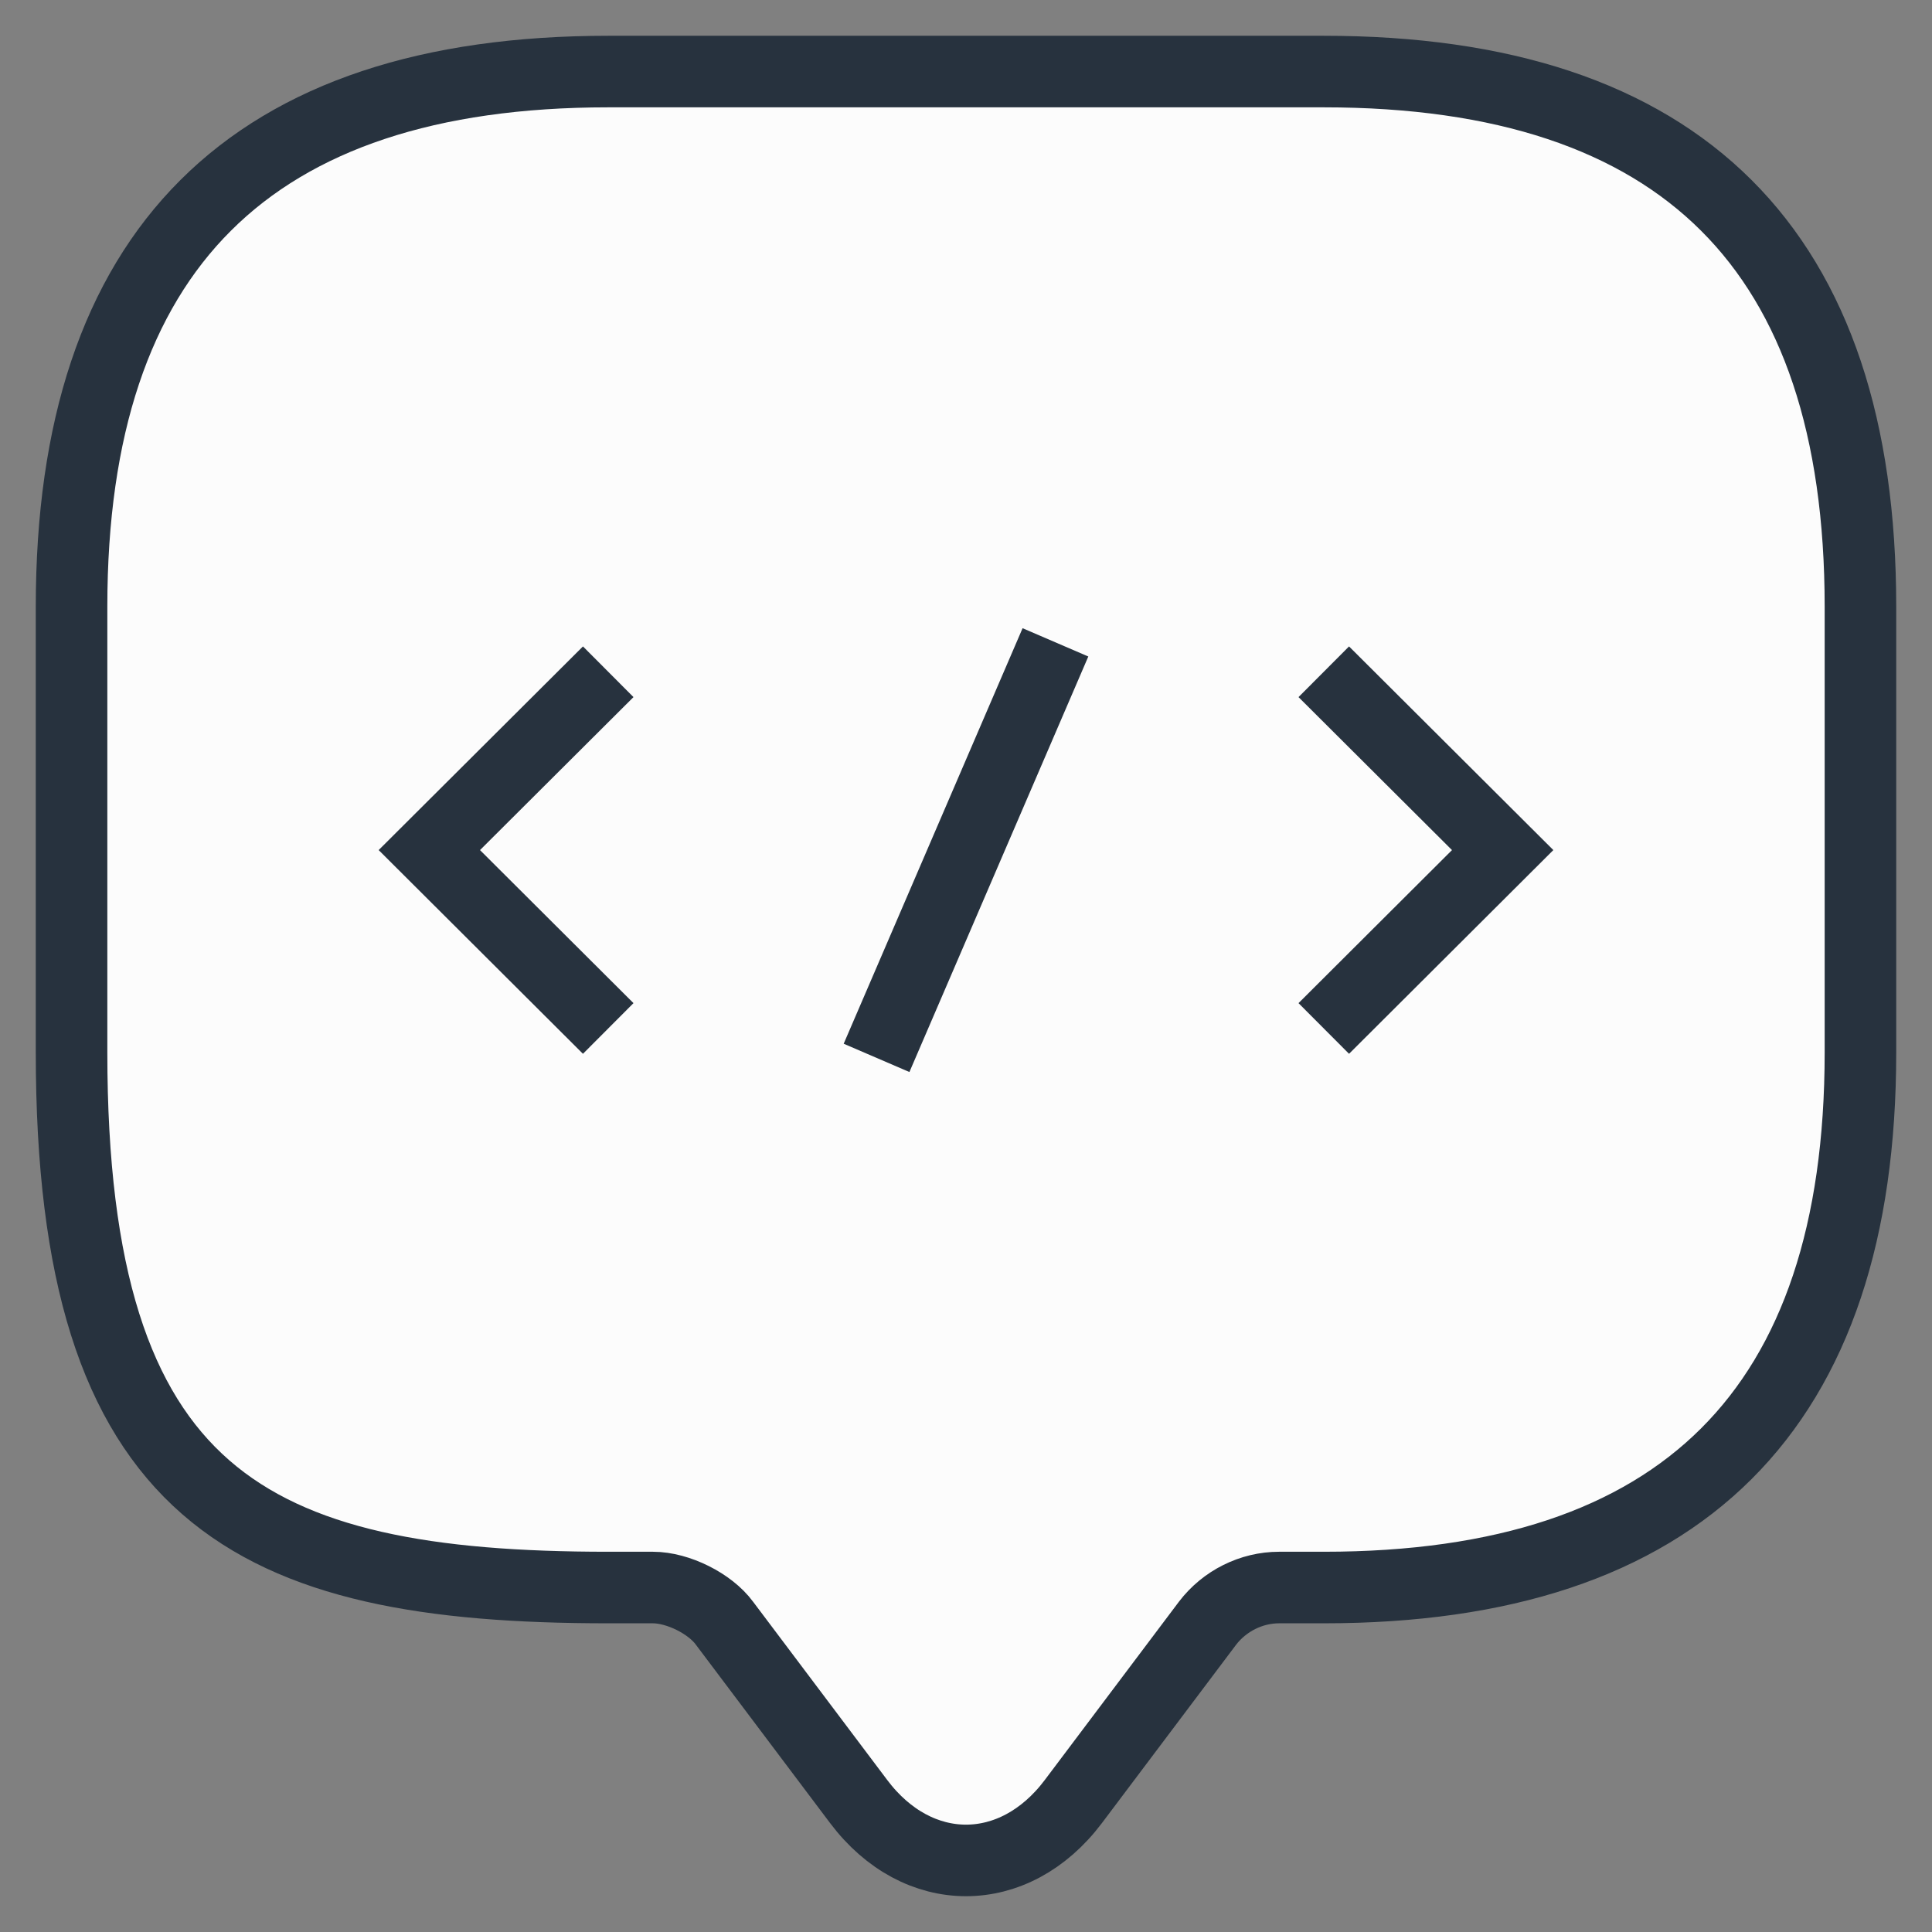 <svg width="27" height="27" viewBox="0 0 27 27" fill="none" xmlns="http://www.w3.org/2000/svg">
<rect x="0" y="0" width="27" height="27" fill="#808080" stroke="none"/>
<path d="M9.125 22.186H8.5C3.5 22.186 1 20.94 1 14.709V8.478C1 3.493 3.5 1 8.5 1H18.5C23.5 1 26 3.493 26 8.478V14.709C26 19.694 23.5 22.186 18.5 22.186H17.875C17.488 22.186 17.113 22.373 16.875 22.685L15 25.177C14.175 26.274 12.825 26.274 12 25.177L10.125 22.685C9.925 22.411 9.475 22.186 9.125 22.186Z" fill="#FCFCFC" stroke="#27323E" strokeWidth="1.5" stroke-miterlimit="10" strokeLinecap="round" strokeLinejoin="round"/>
<path d="M8.5 9.388L6 11.88L8.5 14.373M18.5 9.388L21 11.88L18.5 14.373M14.75 8.977L12.25 14.784L14.75 8.977Z" fill="#FCFCFC"/>
<path d="M8.5 9.388L6 11.88L8.5 14.373M18.5 9.388L21 11.88L18.5 14.373M14.75 8.977L12.25 14.784" stroke="#27323E" strokeWidth="1.5" stroke-miterlimit="10" strokeLinecap="round" strokeLinejoin="round"/>
</svg>
